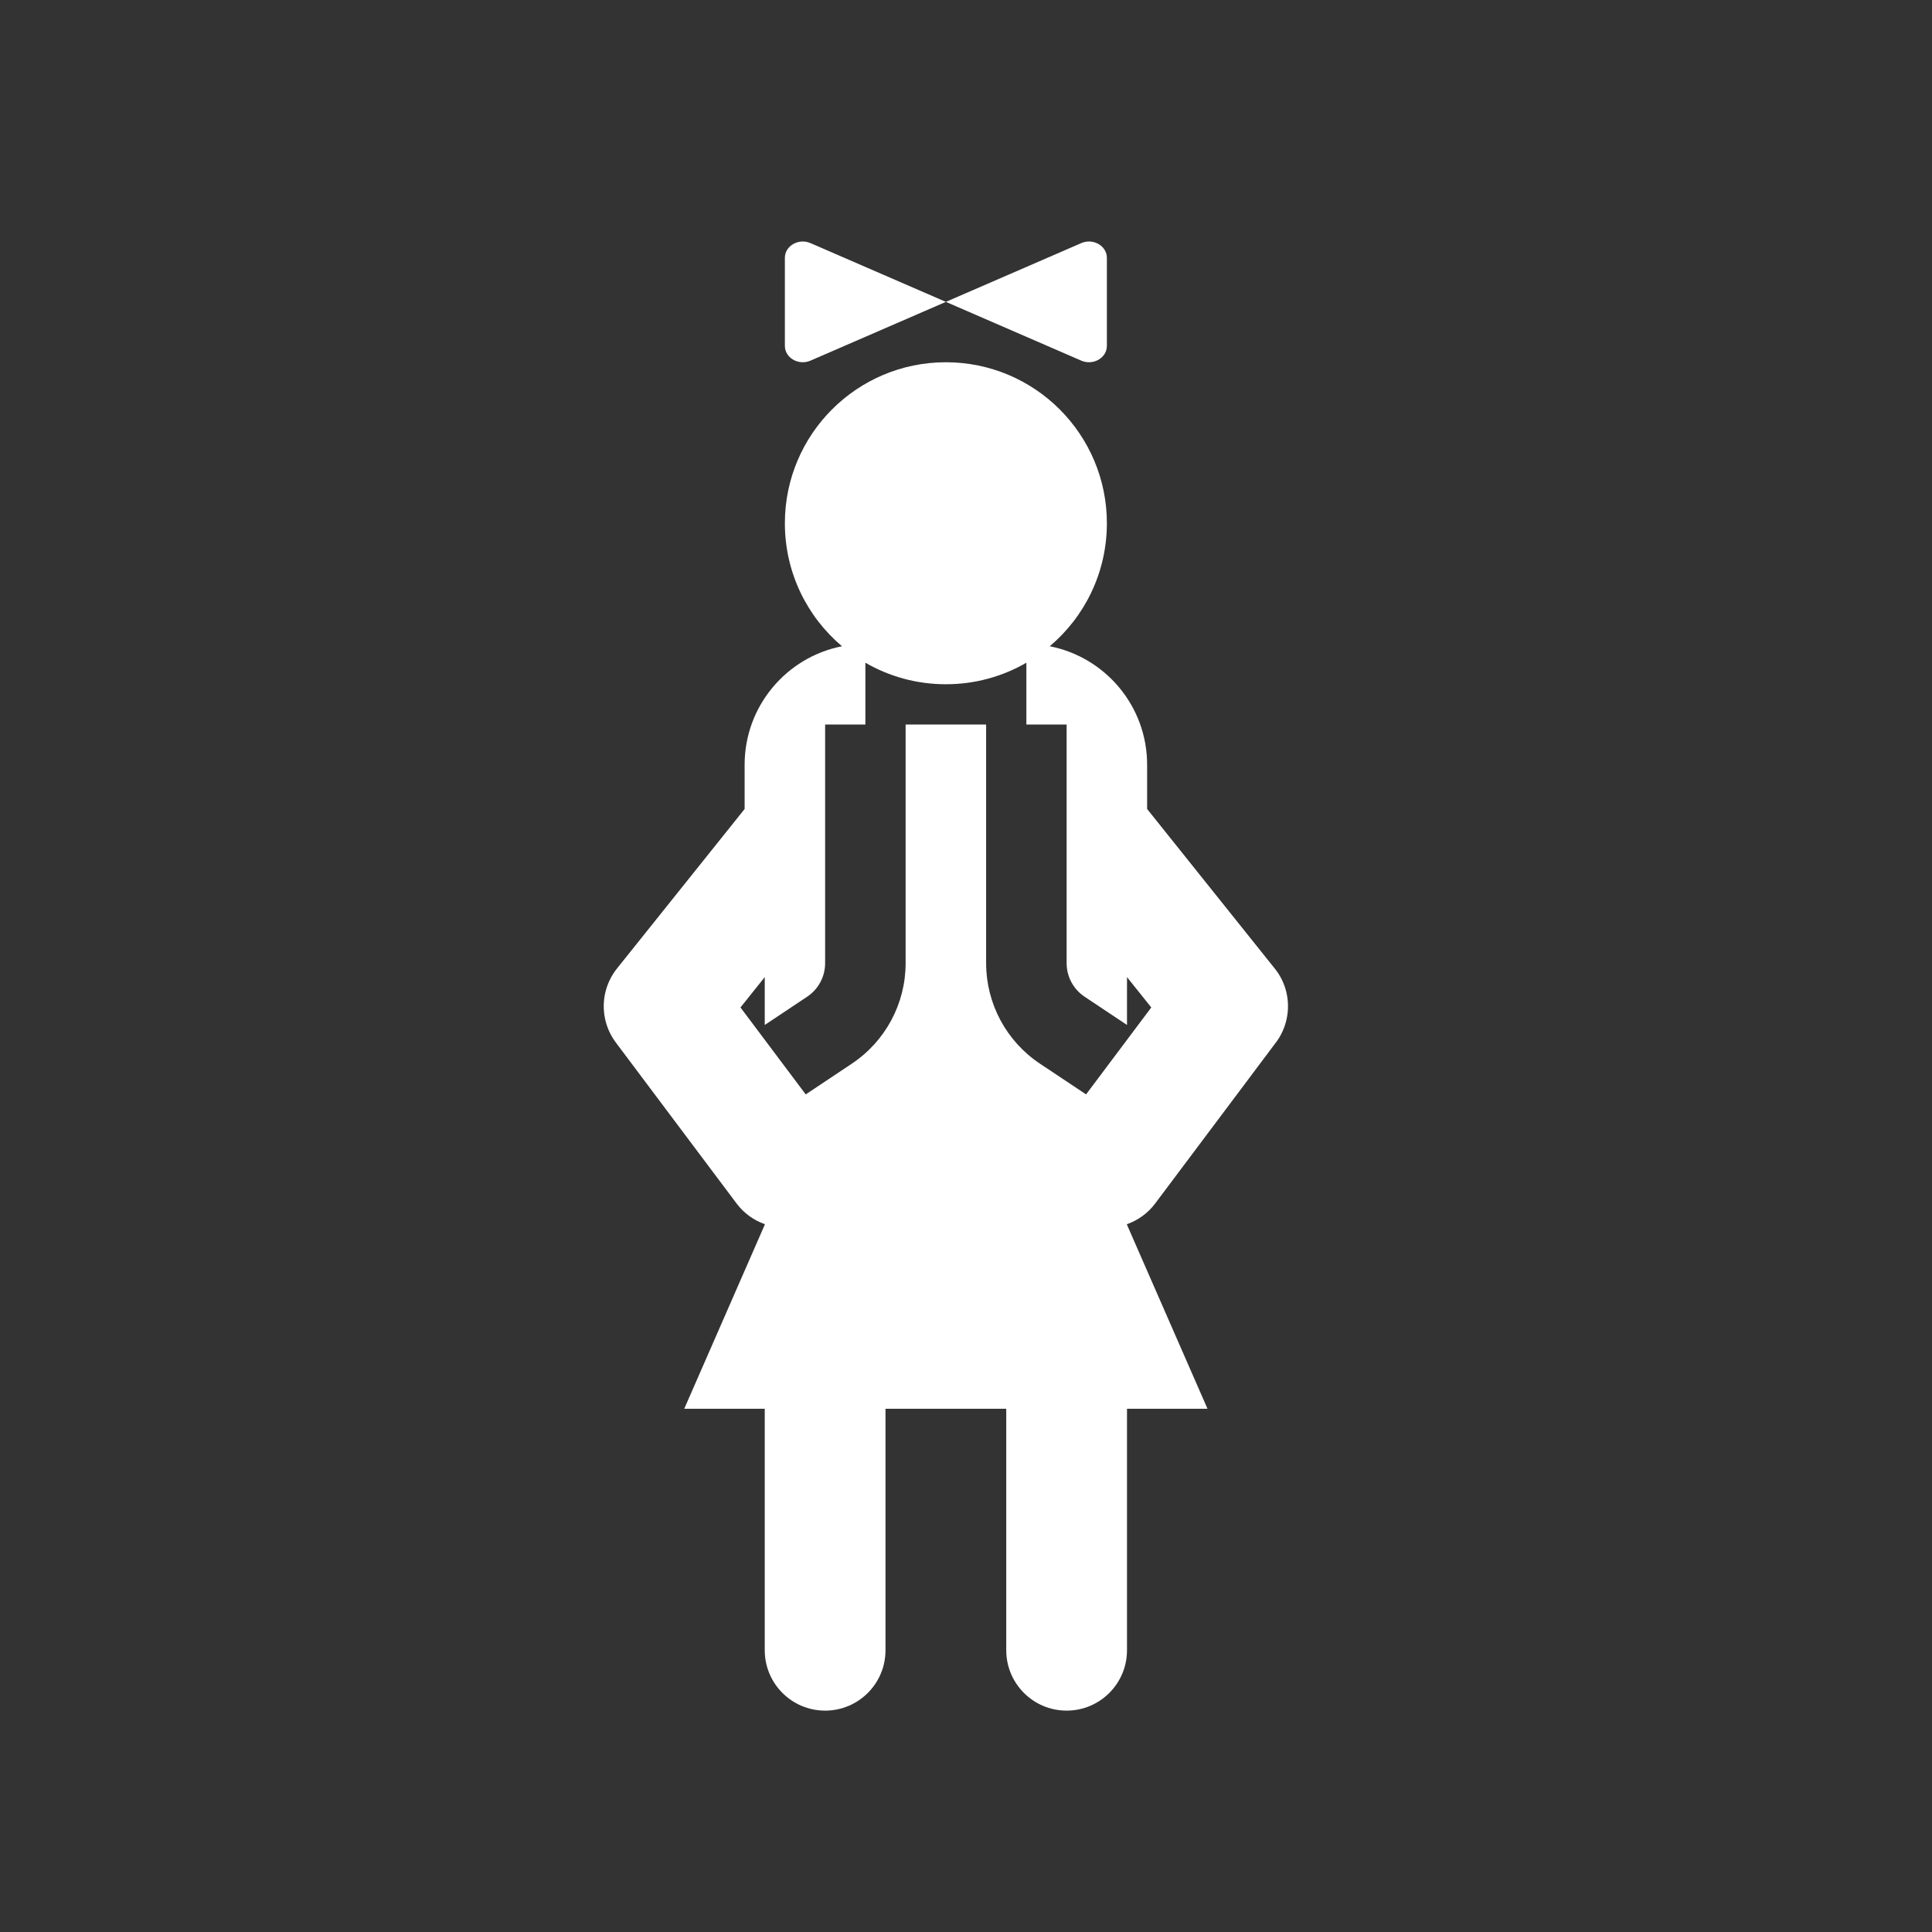 <svg width="48" height="48" viewBox="0 0 48 48" fill="none" xmlns="http://www.w3.org/2000/svg">
<path d="M28.603 25.03L26.983 27.19L25.836 26.426C25.001 25.869 24.5 24.933 24.5 23.93L24.5 18H22.5L22.5 23.93C22.5 24.933 21.999 25.869 21.164 26.426L20.018 27.19L18.397 25.03L19 24.276V25.465L20.055 24.762C20.333 24.576 20.5 24.264 20.5 23.93V18H21.5V16.465C22.088 16.805 22.771 17 23.5 17C24.229 17 24.912 16.805 25.5 16.465V18H26.5V23.93C26.5 24.264 26.667 24.576 26.945 24.762L28 25.465V24.276L28.603 25.03Z" fill="#333333"/>
<path fill-rule="evenodd" clip-rule="evenodd" d="M48 0H0V48H48V0ZM26.864 6.04C27.159 5.912 27.5 6.108 27.5 6.405V8.594C27.5 8.892 27.159 9.088 26.864 8.96L23.5 7.5L26.864 6.04ZM23.5 7.5L20.136 8.96C19.841 9.088 19.5 8.892 19.5 8.594V6.405C19.5 6.108 19.841 5.912 20.136 6.04L23.5 7.5ZM26.081 16.056C26.949 15.322 27.5 14.226 27.5 13C27.5 10.791 25.709 9 23.5 9C21.291 9 19.5 10.791 19.5 13C19.5 14.226 20.051 15.322 20.919 16.056C19.54 16.327 18.5 17.542 18.5 19V20.099L15.348 24.038C15.271 24.131 15.206 24.232 15.154 24.338C14.954 24.744 14.951 25.214 15.132 25.616C15.181 25.725 15.244 25.829 15.319 25.926L18.3 29.9C18.485 30.146 18.73 30.319 19 30.414V30.428L17 35H19V41C19 41.828 19.672 42.5 20.5 42.5C21.328 42.5 22 41.828 22 41V35H25V41C25 41.828 25.672 42.5 26.5 42.5C27.328 42.5 28 41.828 28 41V35H30L28 30.429V30.414C28.27 30.319 28.515 30.146 28.7 29.9L31.681 25.925C31.756 25.83 31.818 25.727 31.866 25.62C32.048 25.218 32.047 24.747 31.848 24.341C31.796 24.234 31.73 24.132 31.651 24.038L28.5 20.099V19C28.5 17.542 27.46 16.327 26.081 16.056Z" fill="#333333"/>
</svg>
